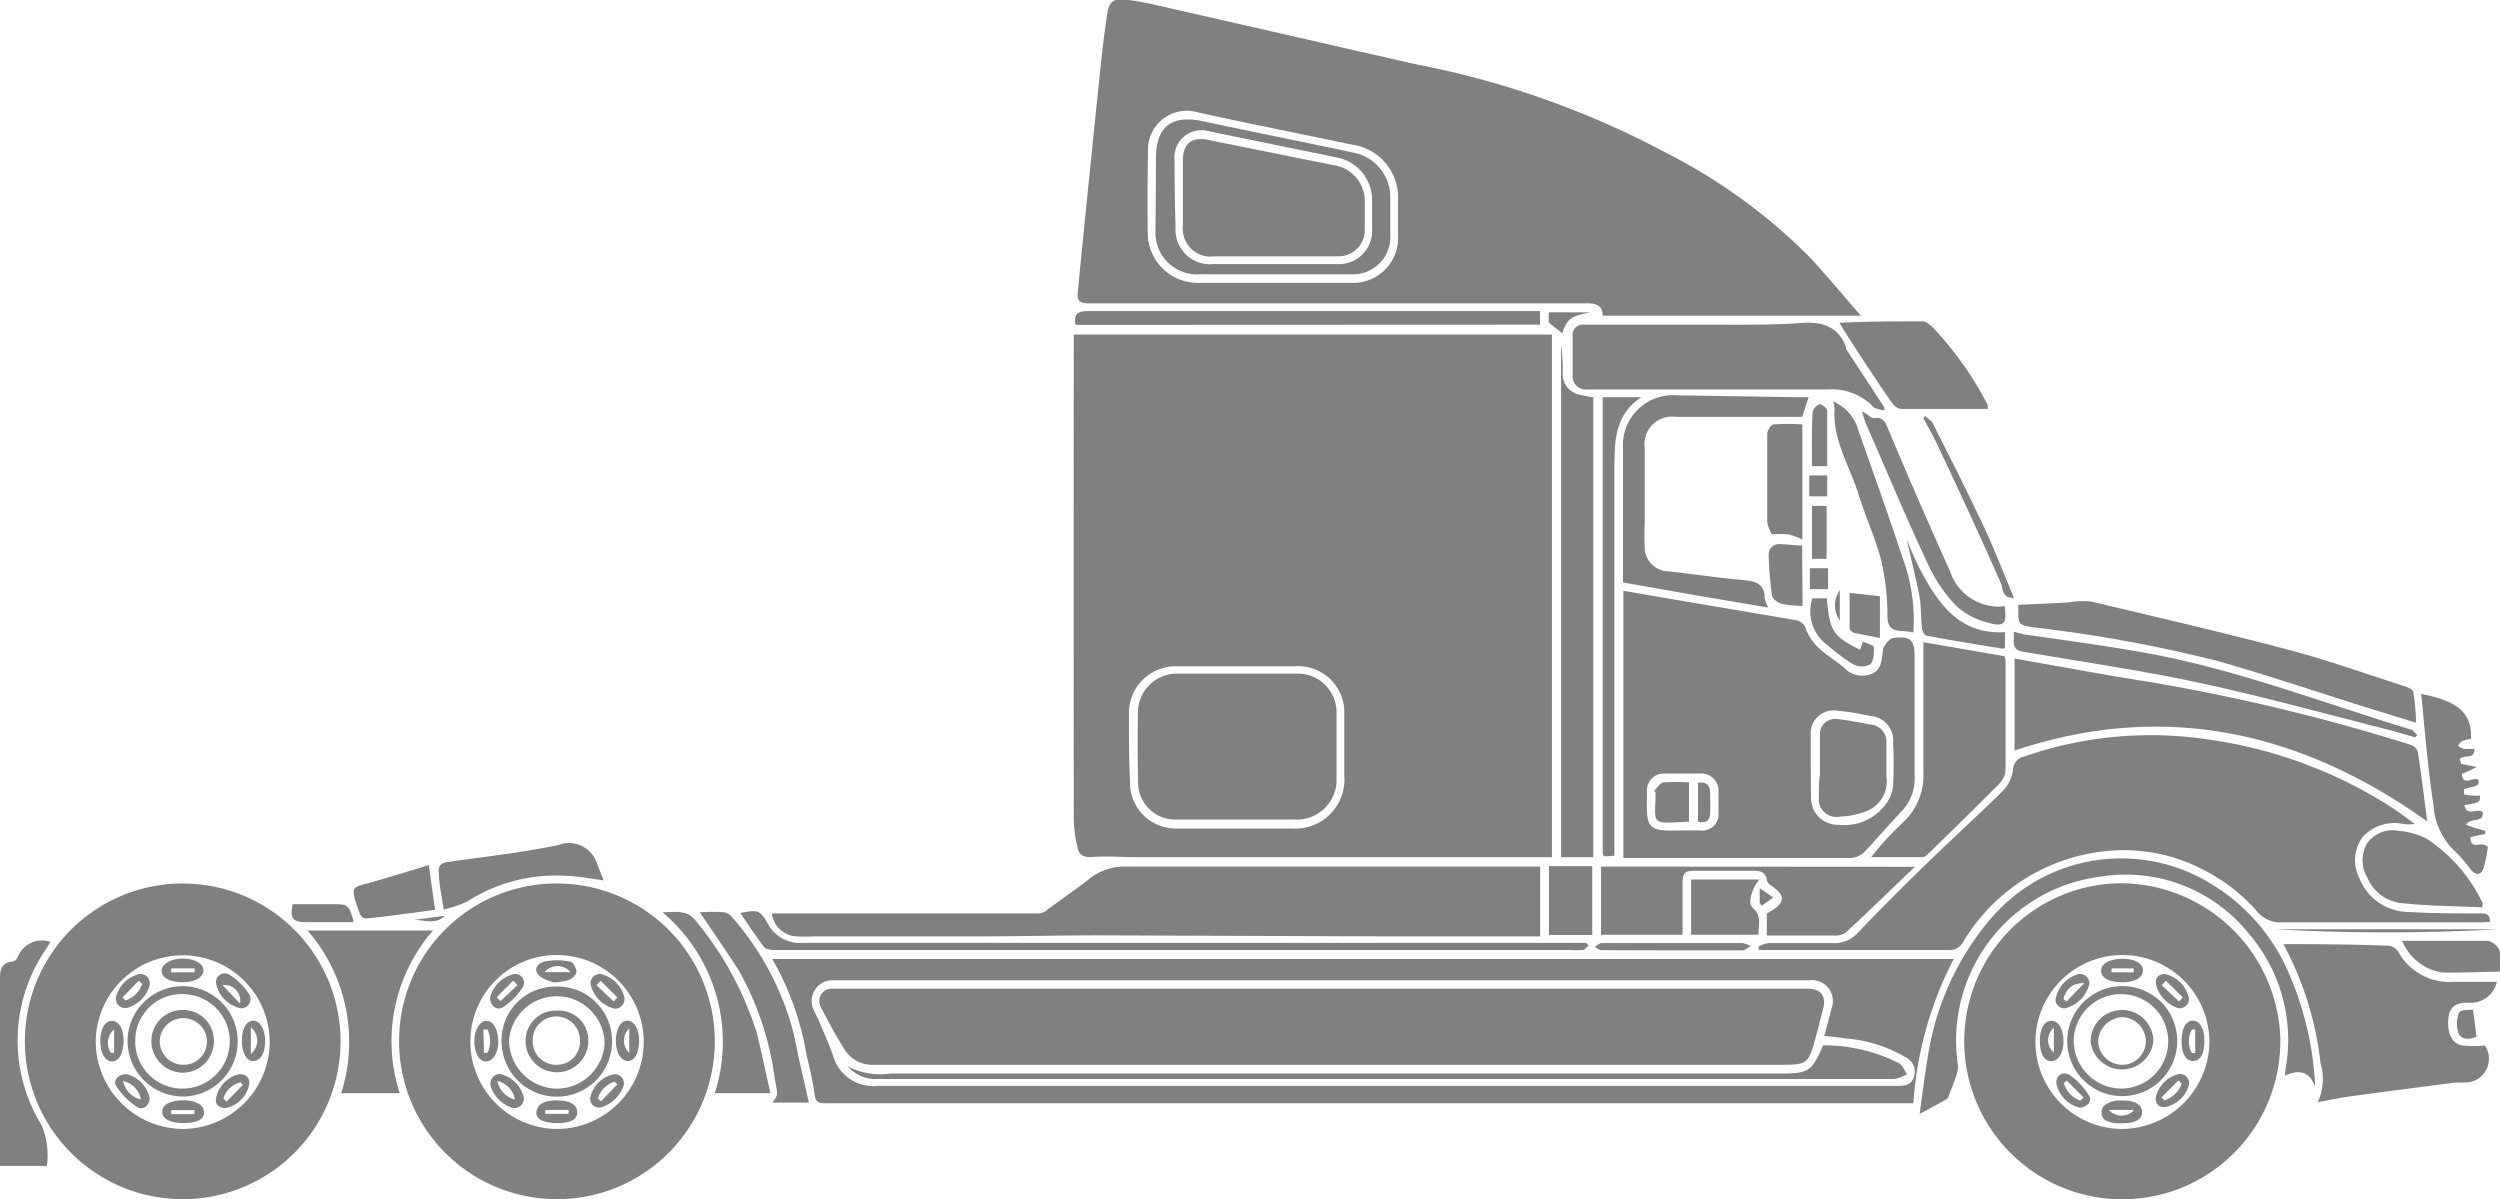 <svg xmlns="http://www.w3.org/2000/svg" viewBox="0 0 119.58 57.35"><defs><style>.cls-1{fill:gray;}</style></defs><g id="Layer_2" data-name="Layer 2"><g id="Layer_1-2" data-name="Layer 1"><path class="cls-1" d="M51.36,16.43V16H74.23V41l-.5,0H54.28c-.7,0-1.41-.07-2.1,0-.35,0-.55-.11-.62-.38a6.49,6.49,0,0,1-.2-1.45Q51.35,27.79,51.36,16.43Zm2.69,21a2.19,2.19,0,0,0,2.24,2.2c1.83,0,3.67,0,5.5,0a2.35,2.35,0,0,0,2.51-2.53c0-1,0-2,0-2.92a2.21,2.21,0,0,0-2.37-2.31H56.29A2.23,2.23,0,0,0,54,34.08C54,35.18,54,36.28,54.05,37.39Z"/><path class="cls-1" d="M51.55,14l.12-1.24q.46-4.62.94-9.24c.1-1,.21-1.94.36-2.9.08-.54.32-.7.87-.64a13.89,13.89,0,0,1,1.41.25L67.61,3.05A42.64,42.64,0,0,1,79.79,7.36a26.7,26.7,0,0,1,6.83,5c.79.87,1.54,1.76,2.39,2.74H76.66c0-.55-.41-.6-.84-.59l-.91,0H52C51.64,14.5,51.51,14.37,51.55,14Zm3.35-2.84a2.39,2.39,0,0,0,2.44,2.37H61v0c1.22,0,2.43,0,3.64,0a2.15,2.15,0,0,0,2.23-2.28c0-.55,0-1.09,0-1.63a2.55,2.55,0,0,0-2.19-2.7c-2.47-.52-4.94-1-7.4-1.55a1.86,1.86,0,0,0-2.37,1.85C54.89,8.54,54.88,9.87,54.9,11.19Z"/><path class="cls-1" d="M119.1,44.09c0-.38-.19-.4-.48-.4-1.15,0-2.3,0-3.44-.07a2.55,2.55,0,0,1-2.32-1.6,1.89,1.89,0,0,1,.16-2,2.07,2.07,0,0,1,1.92-.61,2.08,2.08,0,0,0,.57,0c-.38-.27-.74-.55-1.13-.8a21.73,21.73,0,0,0-8.63-3.22,18.46,18.46,0,0,0-8.91.79.68.68,0,0,0-.56.69,1.82,1.82,0,0,1-.52,1c-1.2,1.18-2.46,2.32-3.67,3.5s-2.17,2.14-3.22,3.24a1.5,1.5,0,0,1-1.22.5c-1,0-2.05,0-3.07,0a1.35,1.35,0,0,0-.46.17l0,.16.41,0H93.2a.71.71,0,0,0,.71-.4,9,9,0,0,1,7.22-4.36,8.15,8.15,0,0,1,4.29.94,8.45,8.45,0,0,1,2.56,2,1.44,1.44,0,0,0,1.18.5c3.19,0,6.39,0,9.58,0Z"/><path class="cls-1" d="M26.56,42.26a7.55,7.55,0,1,1-7.47,7.52A7.52,7.52,0,0,1,26.56,42.26ZM26.63,54a4.16,4.16,0,1,0,0-8.32,4.13,4.13,0,0,0-4.13,4.18A4.17,4.17,0,0,0,26.63,54Z"/><path class="cls-1" d="M8.67,42.26a7.55,7.55,0,1,1-7.48,7.56A7.54,7.54,0,0,1,8.67,42.26ZM8.74,54a4.18,4.18,0,0,0,4.16-4.19,4.16,4.16,0,1,0-8.32.09A4.2,4.2,0,0,0,8.74,54Z"/><path class="cls-1" d="M101.23,42.25a7.67,7.67,0,0,1,7.84,7.33,7.56,7.56,0,1,1-7.84-7.33ZM101.49,54a4.21,4.21,0,0,0,4.19-4.18A4.16,4.16,0,1,0,101.49,54Z"/><path class="cls-1" d="M79.51,28.58l6.36,1.08a.59.59,0,0,1,.52.45A2.42,2.42,0,0,0,87,31c.37.35.82.61,1.21.94a1.18,1.18,0,0,0,1.32.29c.48-.21.46-.64.53-1.08,0-.25.32-.62.52-.64.82-.09,1,.11,1,.91v5.71A2.26,2.26,0,0,1,91,38.76c-.62.65-1.2,1.33-1.83,2a1,1,0,0,1-.64.28c-3.21,0-6.42,0-9.63,0H77.65V28.26Zm7.12,9.6a1.26,1.26,0,0,0,1.31,1.27,2.45,2.45,0,0,0,2.27-1,1.74,1.74,0,0,0,.34-.86,20.2,20.2,0,0,0,0-2.06,1.16,1.16,0,0,0-1.09-1.28,12.69,12.69,0,0,0-1.6-.26,1.1,1.1,0,0,0-1.25,1.18c0,.26,0,.51,0,.77v.71C86.62,37.19,86.61,37.68,86.63,38.18Zm-6.14,1.54h.81a.78.78,0,0,0,.9-.82c0-.34,0-.67,0-1A.83.83,0,0,0,81.3,37c-.55,0-1.11,0-1.67,0a.8.8,0,0,0-.85.83.11.11,0,0,0,0,0C78.75,39.65,78.7,39.77,80.49,39.72Z"/><path class="cls-1" d="M93.45,45.87a17.56,17.56,0,0,0-1.93,6.9H39.45c-.29,0-.43-.06-.48-.38a17.21,17.21,0,0,0-.38-1.87,14,14,0,0,0-1.47-4.33l-.18-.32ZM38.87,48.18a6.54,6.54,0,0,0,.28.6c.24.59.52,1.16.71,1.76a2,2,0,0,0,2.1,1.4c1.34,0,2.69,0,4,0H90.7c.36,0,.72,0,.85-.44a.77.77,0,0,0-.4-.93,6.7,6.7,0,0,0-2.89-.9c-.31-.06-.63-.08-1-.12.12-.47.24-.88.34-1.3a1,1,0,0,0-1.07-1.36H40.61c-.3,0-.6,0-.91,0A1,1,0,0,0,38.87,48.18Z"/><path class="cls-1" d="M73.67,44.74V41.45l-.37,0H53.85a2.67,2.67,0,0,0-1.76.6c-.68.53-1.38,1-2.08,1.53a.61.61,0,0,1-.35.11l-11.54,0h-1.2a1.25,1.25,0,0,0,1.21,1.1,5.72,5.72,0,0,0,.72,0H46.7c2,0,3.92-.05,5.88-.05l13.75.05h7.34Z"/><path class="cls-1" d="M109.22,45.16A15.7,15.7,0,0,1,111,50.88a2.58,2.58,0,0,1-.14,1.84c.56-.1,1.06-.21,1.57-.28,1.67-.23,3.35-.44,5-.66.15,0,.29,0,.43,0a1.14,1.14,0,0,0,1-1.77,6.58,6.58,0,0,1-1.09,0c-.51-.1-.75-.66-.65-1.37.06-.47.36-.69.93-.68a1.28,1.28,0,0,0,1.38-1c-.13,0-.24,0-.36,0-.56,0-1.12,0-1.68,0a2.79,2.79,0,0,1-2.65-1.39.66.66,0,0,0-.66-.34C112.51,45.17,110.93,45.16,109.22,45.16Z"/><path class="cls-1" d="M116.1,39.29c-.14-1.08-.28-2.21-.45-3.32a.5.5,0,0,0-.3-.33,94.2,94.2,0,0,0-12.4-3c-2.19-.34-4.37-.75-6.59-1.14V35.9C103.56,33.5,110.08,35,116.1,39.29Z"/><path class="cls-1" d="M90.13,19.48,88.3,16.69s0-.05,0-.08c-.37-1-1.14-1.24-2.16-1.16-1.38.1-2.77.08-4.16.08-1.07,0-2.13,0-3.2,0h-3a.49.49,0,0,0-.56.52c0,.64,0,1.27,0,1.91a.64.64,0,0,0,.72.67c1.29,0,2.58,0,3.87,0,.83,0,1.66,0,2.49,0l5.12,0a2.72,2.72,0,0,1,2.17.82c.11.12.35.13.54.19Z"/><path class="cls-1" d="M76.21,19a6.33,6.33,0,0,1-.73-.14,1,1,0,0,1-.73-1.06,8.55,8.55,0,0,0-.08-1.33V41h1.54Z"/><path class="cls-1" d="M95.88,31.39,92,30.72c0,.17,0,.31,0,.44,0,1.93,0,3.87,0,5.8a3.05,3.05,0,0,1-1,2.4c-.51.48-1,1-1.5,1.64.88,0,1.67,0,2.46,0,.12,0,.24-.13.34-.23,1.11-1.08,2.22-2.16,3.31-3.26a1.09,1.09,0,0,0,.32-.66c0-1.75,0-3.51,0-5.26A1,1,0,0,0,95.88,31.39Z"/><path class="cls-1" d="M76.58,41.45v3.26h3.9V42.29c0-.56.09-.64.64-.64h2.73c.35,0,.64.06.67.5,0,0,.08.12.13.16.81.53.78.9-.14,1.38v.65c0,.11,0,.22,0,.41h3.24a.84.84,0,0,0,.53-.14c1.09-1,2.17-2.06,3.31-3.15Z"/><path class="cls-1" d="M96.54,28.93a.89.89,0,0,0,0,.19c0,.77,0,.77.74.89a66.69,66.69,0,0,1,8.88,1.63c2.15.62,4.27,1.32,6.4,2l3,.93c0-.53-.05-1-.13-1.47,0-.11-.24-.22-.39-.27-1.88-.6-3.75-1.27-5.65-1.77-3.12-.82-6.25-1.55-9.38-2.29a4.17,4.17,0,0,0-1.11.05Z"/><path class="cls-1" d="M109.29,51.45c.71-.32,1.19-.19,1.45.54a15.28,15.28,0,0,0-1.52-6,9.32,9.32,0,0,0-3.85-3.94,8.2,8.2,0,0,0-10.24,2,13.22,13.22,0,0,0-2.92,6.52c-.15.85-.25,1.71-.39,2.71.54-.29.93-.49,1.31-.72.07-.05.1-.18.13-.27.12-.31.24-.61.34-.92a1.11,1.11,0,0,0,.05-.44,7.9,7.9,0,0,1,6.83-9,7.55,7.55,0,0,1,7.12,2.77,7.78,7.78,0,0,1,1.72,6.44C109.32,51.22,109.31,51.28,109.29,51.45Z"/><path class="cls-1" d="M20.71,44.51h-6a8.11,8.11,0,0,1,1.61,7.78h2.8A8.06,8.06,0,0,1,20.71,44.51Z"/><path class="cls-1" d="M84.58,29.06a1.5,1.5,0,0,1-.17-.45c0-.72-.47-.81-1.07-.87-1.17-.1-2.34-.28-3.51-.41a1.16,1.16,0,0,1-1.16-1.11,11.78,11.78,0,0,1,0-1.19c0-1.2,0-2.4,0-3.6a1.32,1.32,0,0,1,1.5-1.49H86.2l.31-.94h-.44l-5.85-.09a2.39,2.39,0,0,0-2.59,2.5c0,2.14,0,4.28,0,6.45l3.46.61Z"/><path class="cls-1" d="M95.08,19.38a16,16,0,0,0-2.7-3.79c-.12-.09-.27-.22-.4-.22-1.3,0-2.6,0-4,.07l.52.83c.65,1,1.3,2,2,3a.63.63,0,0,0,.43.29c1.38,0,2.77,0,4.15,0Z"/><path class="cls-1" d="M75.87,45.1H53.16c-1.24,0-2.49,0-3.73,0l-11.07,0a1.73,1.73,0,0,1-1.64-.93c-.38-.66-.48-.66-1.31-.5.38.55.74,1.12,1.15,1.64.09.11.34.13.52.13,4.32,0,8.65,0,13,0l25,0a4.26,4.26,0,0,0,.62,0c.11,0,.19-.14.29-.21Z"/><path class="cls-1" d="M73.66,15.53v-.65H73.1c-7,0-14,0-21.08,0-.49,0-.67.15-.58.66Z"/><path class="cls-1" d="M119,40.53c-.26-.38-.84.22-.83-.49l.7-.15,0-.15-.46-.13-.46-.16c.25-.38.84-.06.81-.59-.25-.26-.76.25-.88-.35.75-.13.75-.13.74-.45-.25,0-.51,0-.76-.06,0,0,0-.17,0-.26.71-.17.71-.17.7-.42-.22-.23-.77.37-.8-.33l.07,0,.65-.3-.76-.15-.06-.24c.21-.24.7.08.7-.48a4.47,4.47,0,0,1-.52,0,1,1,0,0,1-.28-.16c.08-.07.14-.18.23-.22a1.8,1.8,0,0,1,.4-.1c.08-1.39-.89-1.85-2.38-2.15.11,1.12.21,2.23.33,3.33.07.67.16,1.33.26,2a3.29,3.29,0,0,0,1.06,2.23,6.93,6.93,0,0,1,.74.87c.24.27.49.24.6-.11A8,8,0,0,0,119,40.53Z"/><path class="cls-1" d="M0,55.77H2.24A3.73,3.73,0,0,0,2,53.84a7.73,7.73,0,0,1,.24-8.5l.17-.29a1.25,1.25,0,0,0-1.58.77A.37.37,0,0,1,.56,46c-.49.06-.56.38-.56.79C0,48.9,0,51,0,53.12Z"/><path class="cls-1" d="M118.76,43.22a7.54,7.54,0,0,0-2.7-3.11,3.62,3.62,0,0,0-1.33-.37,1.5,1.5,0,0,0-1.49.57,1.63,1.63,0,0,0,0,1.68A2,2,0,0,0,115,43.21c1.24.13,2.48.13,3.72.19Z"/><path class="cls-1" d="M96.32,30.22a3,3,0,0,1,0,.43c0,.35.11.46.44.52,2.85.49,5.71.9,8.53,1.51s5.82,1.43,8.73,2.17c.51.12,1,.28,1.51.42l.09-.11c-.09-.09-.18-.23-.29-.26-4-1.21-8-2.75-12.11-3.56-2.13-.41-4.29-.69-6.43-1Z"/><path class="cls-1" d="M78.5,19H76.66c0,.14,0,.27,0,.39q0,9.78,0,19.55c0,.52,0,1,0,1.57s0,.45.56.42V38.81c0-5.56,0-11.11,0-16.67C77.24,21,77.27,19.83,78.5,19Z"/><path class="cls-1" d="M31.69,43.64a8.08,8.08,0,0,1,2.5,8.65h2.66c-.21-.95-.41-1.87-.62-2.78a15.72,15.72,0,0,0-2.89-5.39C32.92,43.5,32.35,43.62,31.69,43.64Z"/><path class="cls-1" d="M36.94,52.74h1.75c-.24-1.09-.5-2.14-.7-3.19a13.57,13.57,0,0,0-3-5.71.63.63,0,0,0-.39-.21,7.53,7.53,0,0,0-.95,0h-.18c.63.94,1.26,1.84,1.85,2.76a14.18,14.18,0,0,1,1.74,5.23C37.22,52.39,37.21,52.39,36.94,52.74Z"/><path class="cls-1" d="M21.22,43.5a5.17,5.17,0,0,0,1.13-.38A7.82,7.82,0,0,1,27,41.89c.58,0,1.16.13,1.87.22l-.32-.82a1.4,1.4,0,0,0-1.84-.87c-1.74.36-3.52.56-5.29.81-.35.05-.48.21-.43.54C21,42.31,21.13,42.86,21.22,43.5Z"/><path class="cls-1" d="M91.52,30.25A8.53,8.53,0,0,0,91,26.67c-.66-2-1.4-4.06-2.11-6.09a2.12,2.12,0,0,0-1.21-1.38,1.21,1.21,0,0,1,.07.34c-.1,1.5.72,2.74,1.14,4.09.34,1.08.82,2.12,1.1,3.21a11.89,11.89,0,0,1,.29,2.59c0,.51.16.73.65.75A4.49,4.49,0,0,1,91.52,30.25Z"/><path class="cls-1" d="M89.07,19.68a4.32,4.32,0,0,0,.17.56c1,2.27,1.94,4.55,3,6.79A7.11,7.11,0,0,0,93.59,29a3.49,3.49,0,0,0,1.49.78c.78.23.92.06.81-.77,0,0-.08-.05-.13,0a2.45,2.45,0,0,1-2.48-1.67c-1-2.23-2-4.51-2.94-6.76-.14-.33-.23-.66-.71-.58C89.49,20,89.32,19.8,89.07,19.68Z"/><path class="cls-1" d="M84.75,25.56a4.45,4.45,0,0,1,.79,0,3.64,3.64,0,0,1,.67.24V20.3a10.44,10.44,0,0,0-1.38,0c-.12,0-.3.3-.3.47,0,1.4,0,2.8,0,4.2A2,2,0,0,0,84.75,25.56Z"/><path class="cls-1" d="M80.89,42.07v2.64h3.22c0-.45.18-.89-.27-1.28-.26-.21-.06-.92.31-1.36Z"/><path class="cls-1" d="M74.09,44.72h2.07V41.43H74.09Z"/><path class="cls-1" d="M20.81,43.52l-.3-2.14-1.06.32c-.73.22-1.46.45-2.2.64-.31.09-.39.24-.3.52,0,0,0,.06,0,.09.42,1.2.19,1,1.35.9Z"/><path class="cls-1" d="M119.56,46.48a3.33,3.33,0,0,0,0-1A.82.82,0,0,0,119,45c-1.34,0-2.67,0-4.1,0a2.49,2.49,0,0,0,1.86,1.51C117.64,46.55,118.58,46.48,119.56,46.48Z"/><path class="cls-1" d="M95.9,31v-.76c-2.21.12-3.21-1.39-4.08-3.05-.23-.43-.4-.89-.62-1.38.21.93.44,1.81.61,2.7.09.5.06,1,.12,1.52,0,.14.13.37.23.38,1.21.23,2.42.42,3.63.62Z"/><path class="cls-1" d="M86.2,26.09c-.36,0-.72-.06-1.08-.06a.48.48,0,0,0-.52.51,15.7,15.7,0,0,0,.16,1.94c0,.16.28.35.46.4a5,5,0,0,0,1,.1Z"/><path class="cls-1" d="M89.11,30.69l-.14.39c-1.31-.66-1.45-.88-1.59-2.46h-.69a2,2,0,0,0,.74,2.25,8.79,8.79,0,0,0,1.22.91.87.87,0,0,0,.8,0c.18-.16.19-.55.18-.83C89.62,30.86,89.3,30.78,89.11,30.69Z"/><path class="cls-1" d="M96.33,28.6c-.49-1.17-.92-2.31-1.44-3.41-.78-1.66-1.61-3.3-2.44-4.94-.07-.14-.24-.23-.37-.35L92,20c.27.52.56,1,.8,1.55,1,2.13,2,4.27,2.93,6.4C95.8,28.21,95.79,28.62,96.33,28.6Z"/><path class="cls-1" d="M89.92,30.52v-2l-1.45-.16c0,.59,0,1.14,0,1.69,0,.09.14.21.24.23C89.1,30.36,89.49,30.43,89.92,30.52Z"/><path class="cls-1" d="M80,45.46h3.34c.14,0,.26-.13.4-.2a1.22,1.22,0,0,0-.4-.15q-3.36,0-6.72,0c-.12,0-.23.12-.35.18.11.06.23.16.34.16Z"/><path class="cls-1" d="M16.9,44.11a.65.65,0,0,0,0-.1c-.24-.76-.24-.76-1.07-.76H14c-.14.67,0,.85.63.86Z"/><path class="cls-1" d="M86.67,22.3h.73c0-.89,0-1.78,0-2.66,0-.11-.26-.32-.37-.3a.53.53,0,0,0-.33.38C86.65,20.56,86.67,21.4,86.67,22.3Z"/><path class="cls-1" d="M86.67,26.73h.7V24.2h-.7Z"/><path class="cls-1" d="M118.46,49.59l-.17-1.29c-.21,0-.65,0-.68.16a1.4,1.4,0,0,0,0,1C117.8,49.78,118.18,49.7,118.46,49.59Z"/><path class="cls-1" d="M119.45,44.45h-10.6A96,96,0,0,0,119.45,44.45Z"/><path class="cls-1" d="M74.08,14.94v.49l.64.51c.26-.71.39-.81,1.35-1Z"/><path class="cls-1" d="M86.57,28.18h.87v-1h-.87Z"/><path class="cls-1" d="M86.54,22.74v1h.86v-1Z"/><path class="cls-1" d="M88,28.23a1.26,1.26,0,0,0,0,1.45Z"/><path class="cls-1" d="M84.26,43.33l.56-.4-.65-.45v.7Z"/><path class="cls-1" d="M19.82,44c.5,0,1,.25,1.47-.2Z"/><path class="cls-1" d="M54.44,37.51a1.77,1.77,0,0,0,1.74,1.69c1.92,0,3.84,0,5.75,0a1.9,1.9,0,0,0,2-2c0-1,0-2.1,0-3.16a1.85,1.85,0,0,0-1.85-1.82H56.3A1.87,1.87,0,0,0,54.43,34C54.41,35.17,54.41,36.34,54.44,37.51Z"/><path class="cls-1" d="M55.29,7.58c0-1.51.74-2.09,2.2-1.79,2.43.52,4.87,1,7.3,1.52a2.18,2.18,0,0,1,1.71,2c0,.63,0,1.25,0,1.87a1.79,1.79,0,0,1-1.89,1.94c-1.21,0-2.43,0-3.64,0H57.44A2,2,0,0,1,55.27,11C55.28,9.85,55.29,8.71,55.29,7.58Zm.94,3.3a1.65,1.65,0,0,0,1.83,1.75h2.87v0h3a1.59,1.59,0,0,0,1.7-1.7c0-.46,0-.93,0-1.39a2.07,2.07,0,0,0-1.65-2L57.83,6.28a1.29,1.29,0,0,0-1.65,1.35C56.18,8.71,56.2,9.8,56.23,10.88Z"/><path class="cls-1" d="M26.55,47.19a2.6,2.6,0,0,1,2.72,2.44A2.63,2.63,0,1,1,24,50,2.57,2.57,0,0,1,26.55,47.19Zm0,4.88a2.29,2.29,0,0,0,2.37-2.19,2.29,2.29,0,0,0-4.57-.14A2.32,2.32,0,0,0,26.55,52.07Z"/><path class="cls-1" d="M23.93,51.37a1.51,1.51,0,0,1,1.13,1.16.45.45,0,0,1-.58.45,1.58,1.58,0,0,1-1-1A.46.46,0,0,1,23.93,51.37Zm.7,1.22a1.12,1.12,0,0,0-.84-.89A1.12,1.12,0,0,0,24.63,52.59Z"/><path class="cls-1" d="M28.84,46.62a1.49,1.49,0,0,1,1,1,.46.46,0,0,1-.45.63,1.58,1.58,0,0,1-1.14-1.16A.44.44,0,0,1,28.84,46.62Zm.51,1.28.18-.19-.8-.8-.2.21Z"/><path class="cls-1" d="M24.58,46.59a.42.42,0,0,1,.42.64,3.2,3.2,0,0,1-.93.94c-.3.2-.63-.07-.63-.44A1.55,1.55,0,0,1,24.58,46.59Zm-.64,1.3.81-.77-.2-.21c-.27.26-.53.52-.79.79Z"/><path class="cls-1" d="M30,48.82c.34,0,.59.43.57,1s-.22.93-.54.93-.57-.38-.57-.95S29.68,48.83,30,48.82Zm.1,1.55V49.19A.8.8,0,0,0,30.11,50.37Z"/><path class="cls-1" d="M23.27,48.83c.32,0,.54.39.56.94s-.23,1-.58,1-.57-.43-.56-1S23,48.81,23.27,48.83Zm-.12,1.53h.16a1.23,1.23,0,0,0,0-1.12h-.19Z"/><path class="cls-1" d="M29.38,51.38a.44.44,0,0,1,.44.58,1.66,1.66,0,0,1-1.05,1,.42.42,0,0,1-.54-.44A1.45,1.45,0,0,1,29.38,51.38Zm-.64,1.3.79-.81-.13-.13a1.17,1.17,0,0,0-.8.8A.93.93,0,0,0,28.74,52.68Z"/><path class="cls-1" d="M26.61,52.63c.64,0,1,.2,1,.57s-.35.53-1,.52-1-.2-.95-.55S26,52.64,26.61,52.63Zm-.53.65H27.2v-.19H26.08Z"/><path class="cls-1" d="M26,46a3.11,3.11,0,0,1,1.29,0c.12,0,.28.31.28.47s-.19.33-.34.4a3.16,3.16,0,0,1-.74.12,3,3,0,0,1-.49-.18C25.54,46.56,25.52,46.19,26,46Zm1.29.5a.82.82,0,0,0-1.25,0Z"/><path class="cls-1" d="M8.73,47.17a2.64,2.64,0,1,1,0,5.28A2.67,2.67,0,0,1,6.1,49.79,2.64,2.64,0,0,1,8.73,47.17Zm0,4.9a2.26,2.26,0,1,0,0-4.52,2.22,2.22,0,0,0-2.26,2.23A2.25,2.25,0,0,0,8.74,52.07Z"/><path class="cls-1" d="M6.67,46.59a.45.45,0,0,1,.47.6,1.55,1.55,0,0,1-1,1,.45.45,0,0,1-.6-.47A1.53,1.53,0,0,1,6.67,46.59ZM6,47.85a1.21,1.21,0,0,0,.8-.79l-.16-.15-.78.8Z"/><path class="cls-1" d="M11,46.64a3.19,3.19,0,0,1,.92.91.45.45,0,0,1-.4.68A1.52,1.52,0,0,1,10.33,47,.42.42,0,0,1,11,46.64ZM11.48,48a.75.75,0,0,0-.84-.88Z"/><path class="cls-1" d="M11.44,51.38c.33,0,.51.15.48.49A1.44,1.44,0,0,1,10.81,53c-.31,0-.47-.13-.49-.36A1.46,1.46,0,0,1,11.44,51.38Zm-.61,1.31c.27-.26.53-.53.79-.8l-.12-.12a1.11,1.11,0,0,0-.81.77Z"/><path class="cls-1" d="M6.07,51.38a1.51,1.51,0,0,1,1.09,1.14c0,.34-.32.62-.6.43a3.32,3.32,0,0,1-1-1C5.39,51.67,5.68,51.36,6.07,51.38Zm.67,1.21a1.09,1.09,0,0,0-.85-.88A1.13,1.13,0,0,0,6.74,52.59Z"/><path class="cls-1" d="M4.8,49.75c0-.56.25-.94.57-.92s.54.38.54.94-.2,1-.54,1S4.78,50.36,4.8,49.75Zm.51.61h.15V49.24A.84.84,0,0,0,5.31,50.36Z"/><path class="cls-1" d="M12.1,48.82c.34,0,.59.42.58,1s-.21.91-.54.93-.56-.34-.57-.94S11.78,48.83,12.1,48.82ZM12,50.41a.82.82,0,0,0,0-1.27Z"/><path class="cls-1" d="M8.76,52.63c.63,0,1,.22,1,.58s-.38.51-1,.51-1-.2-1-.55S8.17,52.63,8.76,52.63Zm-.57.66H9.3V53.1H8.19Z"/><path class="cls-1" d="M8.73,45.85c.55,0,1,.23,1,.56s-.39.57-1,.57-1-.22-1-.54S8.15,45.86,8.73,45.85Zm-.54.66H9.31a1.15,1.15,0,0,0,0-.19H8.19Z"/><path class="cls-1" d="M101.48,47.17a2.61,2.61,0,0,1,2.66,2.62,2.63,2.63,0,1,1-2.66-2.62Zm0,4.9a2.26,2.26,0,1,0-2.29-2.29A2.3,2.3,0,0,0,101.52,52.07Z"/><path class="cls-1" d="M99,51.42a3.37,3.37,0,0,1,.93,1c.16.25-.13.56-.44.56a1.49,1.49,0,0,1-1.13-1.15C98.33,51.47,98.64,51.21,99,51.42Zm.51,1.22.15-.15-.81-.81a1.59,1.59,0,0,1-.13.13A1.26,1.26,0,0,0,99.48,52.64Z"/><path class="cls-1" d="M99.44,46.59a.44.44,0,0,1,.48.55,1.61,1.61,0,0,1-1.07,1.07.41.41,0,0,1-.53-.37A1.5,1.5,0,0,1,99.44,46.59Zm-.59,1.31c.25-.27.51-.53.85-.88-.61,0-.89.32-1,.77Z"/><path class="cls-1" d="M98.15,48.83c.31,0,.53.38.55.93s-.23,1-.58,1-.56-.39-.55-1S97.81,48.82,98.15,48.83Zm.09,1.51V49.16A.77.77,0,0,0,98.24,50.34Z"/><path class="cls-1" d="M104.23,51.37a.44.44,0,0,1,.46.57,1.47,1.47,0,0,1-1.07,1c-.32.05-.49-.08-.51-.4A1.45,1.45,0,0,1,104.23,51.37Zm-.71,1.26a1.28,1.28,0,0,0,.83-.79l-.15-.16-.81.81Z"/><path class="cls-1" d="M103.56,46.59a1.51,1.51,0,0,1,1.14,1.15.44.44,0,0,1-.56.47,1.66,1.66,0,0,1-1-1.05C103.05,46.81,103.23,46.58,103.56,46.59Zm.66,1.31c.07-.06.13-.13.19-.19l-.81-.8-.2.21Z"/><path class="cls-1" d="M101.5,45.86c.59,0,1,.21,1,.55s-.36.58-1,.57-1-.21-1-.55S100.91,45.87,101.5,45.86Zm.56.65a1.28,1.28,0,0,1,0-.19H101v.19Z"/><path class="cls-1" d="M101.26,52.64h.29c.59,0,.91.21.91.56s-.32.53-1,.53h-.25c-.32-.05-.68-.11-.69-.51S100.93,52.7,101.26,52.64Zm.82.45h-1.21A.81.81,0,0,0,102.08,53.09Z"/><path class="cls-1" d="M104.88,48.82c.35,0,.57.39.56,1s-.2.92-.54.93-.55-.36-.55-.95S104.55,48.83,104.88,48.82Zm0,1.55H105V49.24h-.15A1.12,1.12,0,0,0,104.85,50.37Z"/><path class="cls-1" d="M87,38.14a.84.84,0,0,0,1,.92,3.67,3.67,0,0,0,1.32-.28,1.52,1.52,0,0,0,.91-1.64c0-.52,0-1,0-1.58a.82.82,0,0,0-.74-.9c-.52-.09-1-.2-1.56-.26a.74.74,0,0,0-.88.81c0,.24,0,.48,0,.72s0,.48,0,.72,0,.27,0,.41C87,37.42,87,37.78,87,38.14Z"/><path class="cls-1" d="M80.79,39.3V37.42a11.93,11.93,0,0,0-1.2,0c-.15,0-.28.2-.4.33s0,.12,0,.18C79.18,39.46,78.88,39.41,80.79,39.3Z"/><path class="cls-1" d="M81.22,37.44V39.3c.39.1.56-.06.58-.39s0-.67,0-1S81.62,37.37,81.22,37.44Z"/><path class="cls-1" d="M39.25,48.15c.37.71.74,1.41,1.17,2.09a1.59,1.59,0,0,0,1.44.69H85.38c1,0,1.13-.12,1.38-1q.24-.85.45-1.71c.15-.58-.13-.93-.73-.93h-46c-.25,0-.51,0-.76,0A.6.6,0,0,0,39.25,48.15Z"/><path class="cls-1" d="M40.55,51a1.73,1.73,0,0,0,1.42.61H90.61a1.9,1.9,0,0,0,.61-.23c-.13-.18-.22-.43-.4-.53A7.92,7.92,0,0,0,87.2,50c-.53,1.25-.69,1.35-2.06,1.35H42.58A3.27,3.27,0,0,1,40.55,51Z"/><path class="cls-1" d="M56.58,7.71c0,1,0,2,0,3.06a1.34,1.34,0,0,0,1.52,1.49H64A1.25,1.25,0,0,0,65.28,11q0-.65,0-1.29a1.74,1.74,0,0,0-1.5-1.81l-5.9-1.19C57,6.5,56.57,6.86,56.58,7.71Z"/><path class="cls-1" d="M26.64,48.34a1.41,1.41,0,0,1,1.5,1.45,1.5,1.5,0,1,1-3,0A1.44,1.44,0,0,1,26.64,48.34Zm0,2.59a1.1,1.1,0,0,0,1.1-1.18,1.13,1.13,0,0,0-2.26,0A1.12,1.12,0,0,0,26.67,50.93Z"/><path class="cls-1" d="M8.76,48.31a1.46,1.46,0,0,1,1.47,1.5,1.5,1.5,0,0,1-1.49,1.5,1.52,1.52,0,0,1-1.5-1.49A1.49,1.49,0,0,1,8.76,48.31Zm0,2.62a1.11,1.11,0,0,0,1.14-1.1,1.13,1.13,0,1,0-2.26,0A1.13,1.13,0,0,0,8.73,50.93Z"/><path class="cls-1" d="M101.47,48.31A1.5,1.5,0,0,1,103,49.79a1.51,1.51,0,0,1-3,.05A1.5,1.5,0,0,1,101.47,48.31Zm.1,2.62a1.13,1.13,0,0,0,1.07-1.16,1.17,1.17,0,0,0-1.14-1.12,1.22,1.22,0,0,0-1.14,1.13A1.16,1.16,0,0,0,101.57,50.93Z"/></g></g></svg>